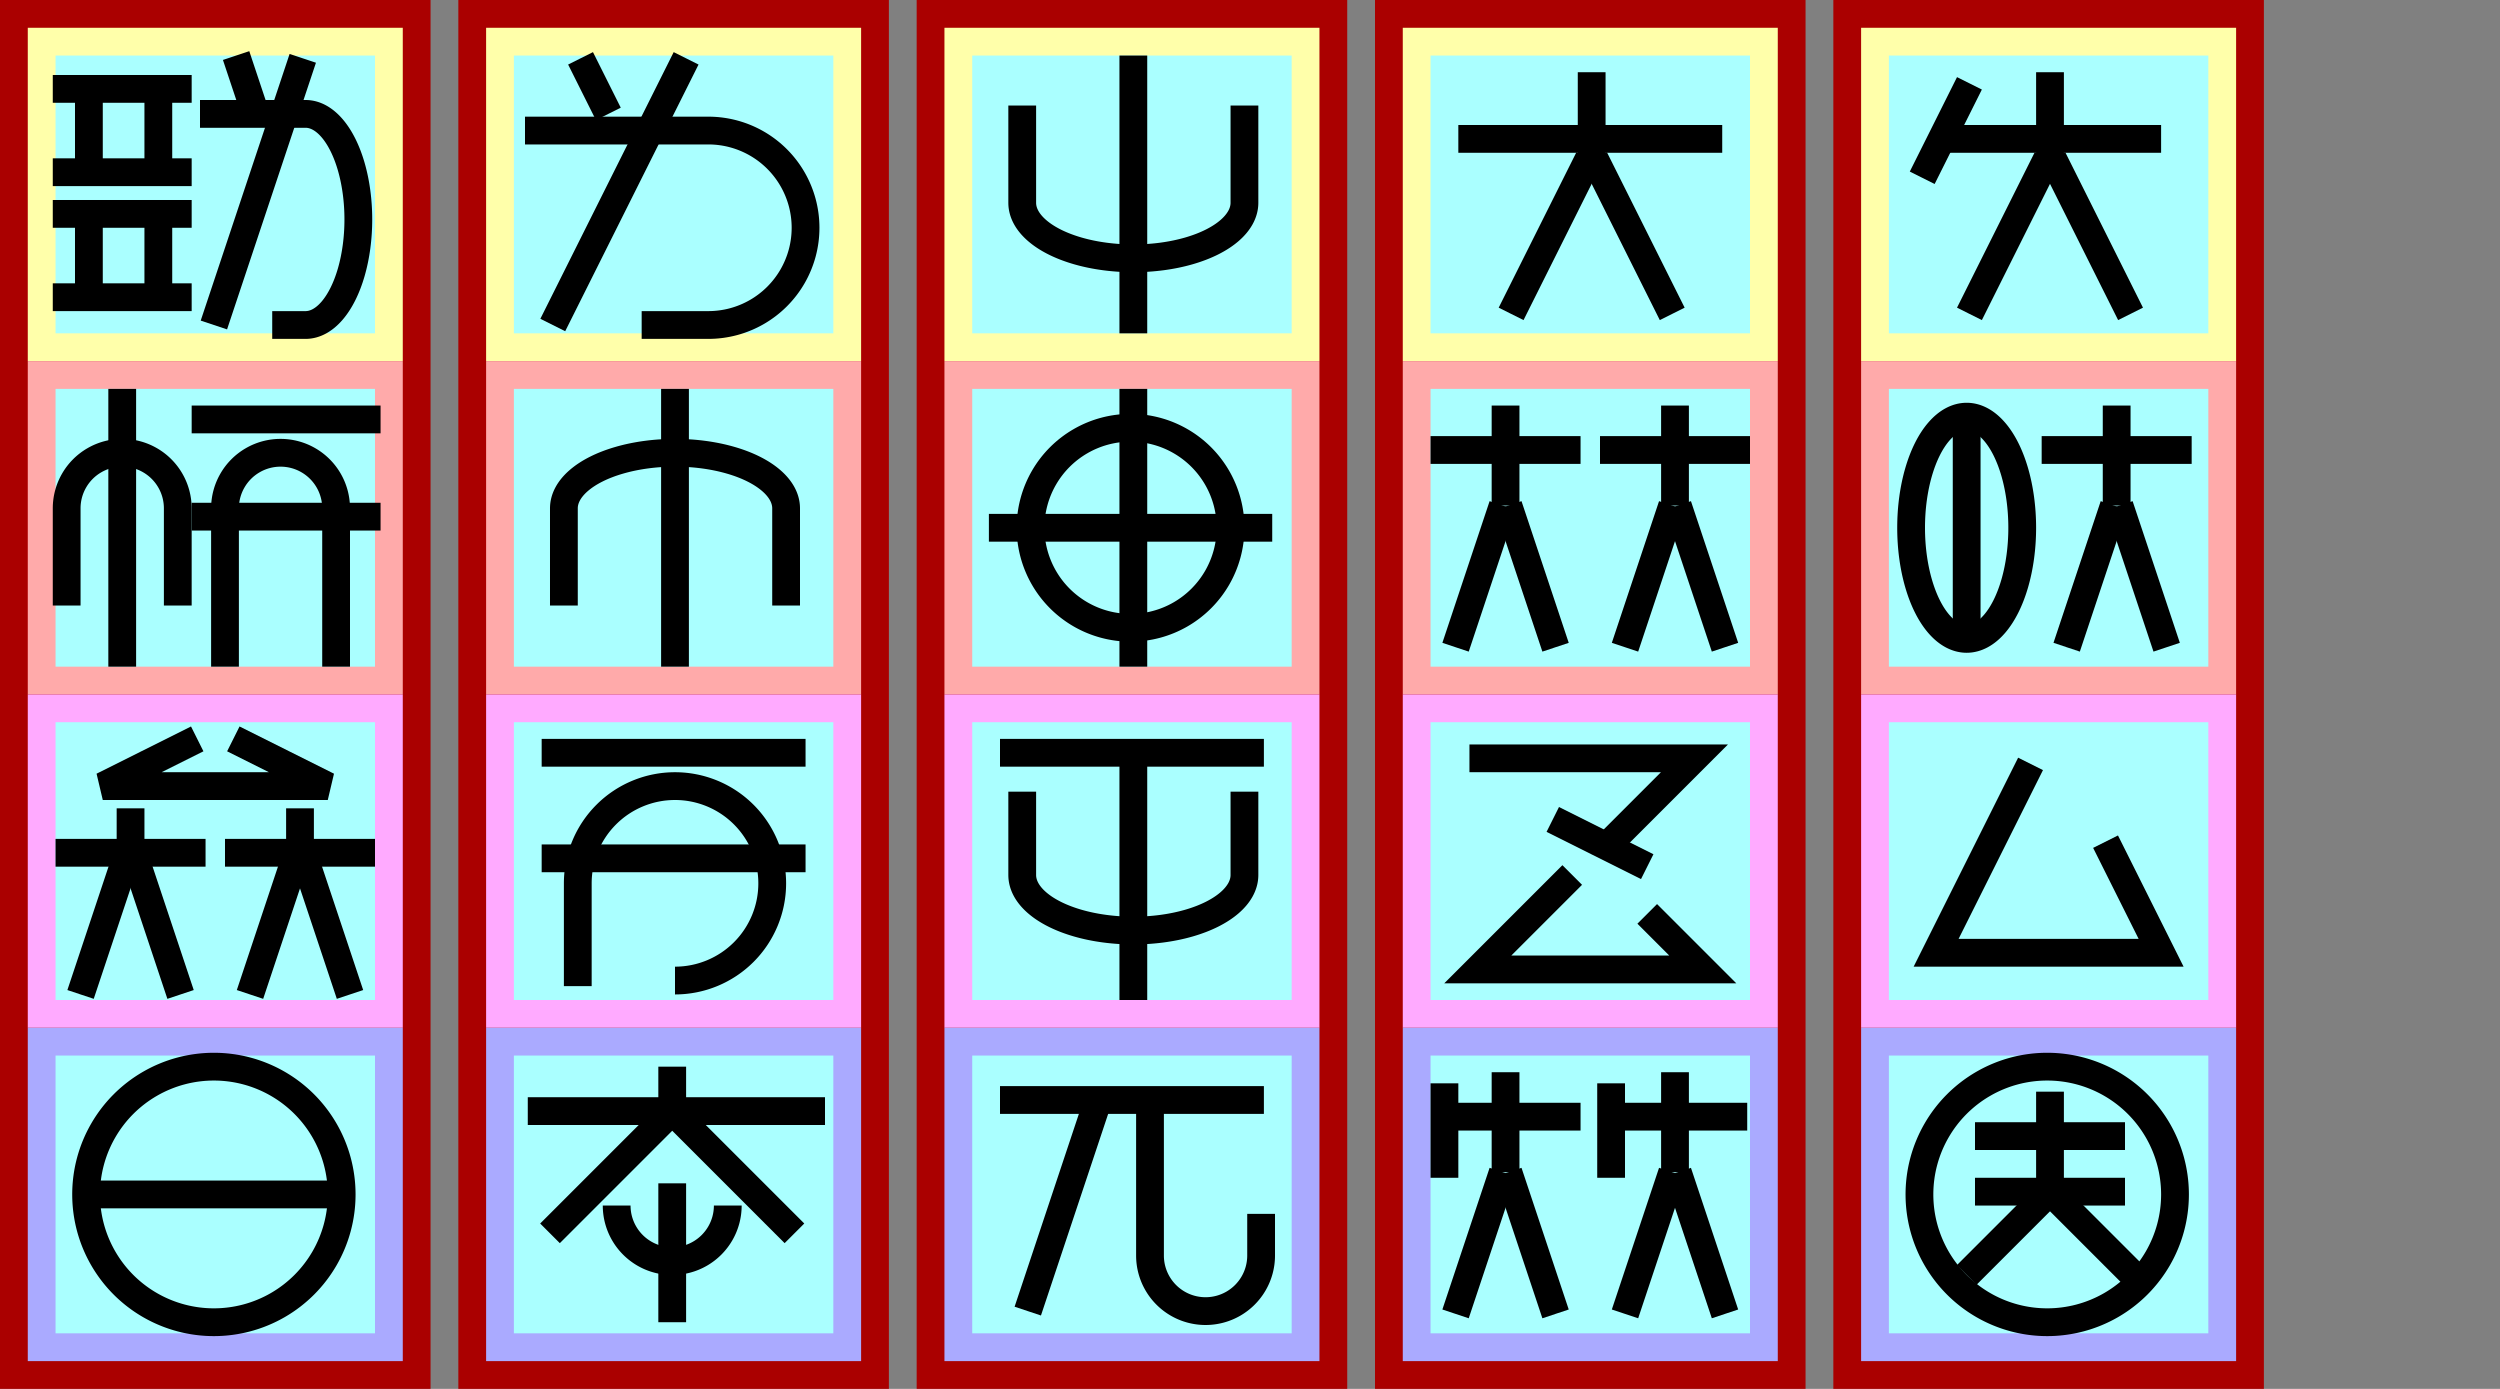 <?xml version="1.0" encoding="UTF-8"?>
<svg width="720mm" height="400mm" version="1.1" viewBox="-10 -130 900 500" xmlns="http://www.w3.org/2000/svg">
    <rect x="-10" y="-130" width="900" height="500" fill="#808080" stroke="none"/>
    <g id="spaces" stroke-width="0">
        <path fill="#a00" d="m-10 -130h155v630h-155z" />

        <path fill="#ffa" d="m0 -120 h135v120h-135" />
        <path fill="#faa" d="m0 0 h135v120h-135" />
        <path fill="#faf" d="m0 120 h135v120h-135" />
        <path fill="#aaf" d="m0 240 h135v120h-135" />

        <path fill="#aff" d="m10 -110 h115 v 100 h-115 z" />
        <path fill="#aff" d="m10 10 h115 v 100 h-115 z" />
        <path fill="#aff" d="m10 130 h115 v 100 h-115 z" />
        <path fill="#aff" d="m10 250 h115 v 100 h-115 z" />
    </g>

    <g id="spaces2" stroke-width="0" fill="#a00" transform="translate(165, 0)">
        <path fill="#a00" d="m-10 -130h155v630h-155z" />

        <path fill="#ffa" d="m0 -120 h135v120h-135" />
        <path fill="#faa" d="m0 0 h135v120h-135" />
        <path fill="#faf" d="m0 120 h135v120h-135" />
        <path fill="#aaf" d="m0 240 h135v120h-135" />

        <path fill="#aff" d="m10 -110 h115 v 100 h-115 z" />
        <path fill="#aff" d="m10 10 h115 v 100 h-115 z" />
        <path fill="#aff" d="m10 130 h115 v 100 h-115 z" />
        <path fill="#aff" d="m10 250 h115 v 100 h-115 z" />
    </g>

    <g id="spaces3" stroke-width="0" fill="#a00" transform="translate(330, 0)">
        <path fill="#a00" d="m-10 -130h155v630h-155z" />

        <path fill="#ffa" d="m0 -120 h135v120h-135" />
        <path fill="#faa" d="m0 0 h135v120h-135" />
        <path fill="#faf" d="m0 120 h135v120h-135" />
        <path fill="#aaf" d="m0 240 h135v120h-135" />

        <path fill="#aff" d="m10 -110 h115 v 100 h-115 z" />
        <path fill="#aff" d="m10 10 h115 v 100 h-115 z" />
        <path fill="#aff" d="m10 130 h115 v 100 h-115 z" />
        <path fill="#aff" d="m10 250 h115 v 100 h-115 z" />
    </g>

    <g id="spaces4" stroke-width="0" fill="#a00" transform="translate(495, 0)">
        <path fill="#a00" d="m-10 -130h155v630h-155z" />

        <path fill="#ffa" d="m0 -120 h135v120h-135" />
        <path fill="#faa" d="m0 0 h135v120h-135" />
        <path fill="#faf" d="m0 120 h135v120h-135" />
        <path fill="#aaf" d="m0 240 h135v120h-135" />

        <path fill="#aff" d="m10 -110 h115 v 100 h-115 z" />
        <path fill="#aff" d="m10 10 h115 v 100 h-115 z" />
        <path fill="#aff" d="m10 130 h115 v 100 h-115 z" />
        <path fill="#aff" d="m10 250 h115 v 100 h-115 z" />
    </g>

    <g id="spaces5" stroke-width="0" fill="#a00" transform="translate(660, 0)">
        <path fill="#a00" d="m-10 -130h155v630h-155z" />

        <path fill="#ffa" d="m0 -120 h135v120h-135" />
        <path fill="#faa" d="m0 0 h135v120h-135" />
        <path fill="#faf" d="m0 120 h135v120h-135" />
        <path fill="#aaf" d="m0 240 h135v120h-135" />

        <path fill="#aff" d="m10 -110 h115 v 100 h-115 z" />
        <path fill="#aff" d="m10 10 h115 v 100 h-115 z" />
        <path fill="#aff" d="m10 130 h115 v 100 h-115 z" />
        <path fill="#aff" d="m10 250 h115 v 100 h-115 z" />
    </g>

    <g id="glyphs" stroke="#000" stroke-width="10" fill="none">
        <g id="軟000" transform="translate(0, -120)">
            <path d="m9 22h50z" />
            <path d="m22 22v30z" />
            <path d="m47 22v30z" />
            <path d="m9 52h50z" />
            <path d="m9 67h50z" />
            <path d="m22 67v30z" />
            <path d="m47 67v30z" />
            <path d="m9 97h50z" />
            <path d="m82 31-7-21z" />
            <path d="m88 107h12a19 38 0 0 0 0-76h-38" />
            <path d="m67 107 32-96z" />
        </g>
        <g id="学001" transform="translate(0, 0)">
            <path d="m54 88 0-35a20 20 0 0 0 -40 0l0 35" />
            <path d="m34 10v100z" />
            <path d="m59 21h68z" />
            <path d="m59 56h68z" />
            <path d="m111 110 0-57a20 20 0 0 0 -40 0l0 57" />
        </g>
        <g id="牌002" transform="translate(0, 120)">
            <path d="m61 16-34 17 81 0-34-17" />
            <path d="m10 57h 54z" />
            <path d="m37 57v-16z" />
            <path d="m19 108 17-51z" />
            <path d="m55 108-17-51z" />
            <path d="m125 57h-54z" />
            <path d="m80 108 17-51z" />
            <path d="m98 57v-16z" />
            <path d="m116 108-17-51z" />
        </g>
        <g id="言003" transform="translate(0, 240)">
            <path d="m21 60 a46 46 0 0 0 92 0 a46 46 0 0 0 -92 0" />
            <path d="m21 60h92z" />
        </g>

        <g id="如004" transform="translate(165, -120)">
            <path d="m44 31-10-20z" />
            <path d="m56 107h24a35 35 0 0 0 0-70h-66" />
            <path d="m24 107 48-96z" />
        </g>

        <g id="筆005" transform="translate(165, 0)">
            <path d="m108 88 0-35a40 20 0 0 0 -80 0l0 35" />
            <path d="m68 10v100z" />
        </g>
        <g id="入006" transform="translate(165, 120)">
            <path d="m20 21h95z" />
            <path d="m20 59h95z" />
            <path d="m33 105 0-37a35 35 90 1 1 35 35" />
        </g>

        <g id="将007" transform="translate(165, 240)">
            <path d="m15 30h107z" />
            <path d="m67 30v-16z" />
            <path d="m67 30-44 44z" />
            <path d="m67 30 44 44z" />
            <path d="m47 64 a20 20 0 0 0 40 0l" />
            <path d="m67 56v50z" />
        </g>

        <g id="手008" transform="translate(330, -120)">
            <path d="m108 28 0 35a40 20 0 0 1-80 0l0 -35" />
            <path d="m68 10v100z" />
        </g>

        <g id="皇009" transform="translate(330, 0)">
            <path d="m68 10v100z" />
            <path d="m31 60 a36 36 0 0 0 72 0 a36 36 0 0 0 -72 0" />
            <path d="m16 60h102z" />
        </g>

        <g id="撃010" transform="translate(330, 120)">
            <path d="m20 21h95z" />
            <path d="m108 35 0 30a40 20 0 0 1-80 0l0 -30" />
            <path d="m68 21v89z" />
        </g>

        <g id="机011" transform="translate(330, 240)">
            <path d="m20 26h95z" />
            <path d="m30 102 25-75z" />
            <path d="m74 27 0 55a20 20 90 0 0 40 0l0-15" />
        </g>

        <g id="人012" transform="translate(495, -120)">
            <path d="m20 40h95z" />
            <path d="m68 52v-36z" />
            <path d="m39 103 28-56z" />
            <path d="m97 103-28-56z" />
        </g>

        <g id="等013" transform="translate(495, 0)">
            <path d="m10 32h 54z" />
            <path d="m37 52v-36z" />
            <path d="m19 103 17-51z" />
            <path d="m55 103-17-51z" />
            <path d="m125 32h-54z" />
            <path d="m80 103 17-51z" />
            <path d="m98 52v-36z" />
            <path d="m116 103-17-51z" />
        </g>

        <g id="互014" transform="translate(495, 120)">
            <path d="m71 57 34 -34 -81 0" />
            <path d="m54 45 34 17" />
            <path d="m61 65-34 34 81 0-20-20" />
        </g>

        <g id="戦015" transform="translate(495, 240)">
            <path d="m15 20v 34z" />
            <path d="m15 32h 49z" />
            <path d="m37 52v-36z" />
            <path d="m19 103 17-51z" />
            <path d="m55 103-17-51z" />

            <path d="m75 20v 34z" />
            <path d="m75 32h 49z" />
            <path d="m80 103 17-51z" />
            <path d="m98 52v-36z" />
            <path d="m116 103-17-51z" />
        </g>

        <g id="兵016" transform="translate(660, -120)">
            <path d="m39 20l-17 34 z" />
            <path d="m27 40h81z" />
            <path d="m68 52v-36z" />
            <path d="m39 103 28-56z" />
            <path d="m97 103-28-56z" />
        </g>

        <g id="守017" transform="translate(660, 0)">
            <path d="m18 60a40 20 90 0 0 40 0a40 20 90 0 0-40 0" />
            <path d="m38 20 v 80" />
            <path d="m119 32h-54z" />
            <path d="m74 103l17-51z" />
            <path d="m92 52v-36z" />
            <path d="m110 103l-17-51z" />
        </g>

        <g id="己018" transform="translate(660, 120)">
            <path d="m61 25l-34 68h81l-20-40" />
        </g>

        <g id="国019" transform="translate(660, 240)">
            <path d="m21 60 a46 46 0 0 0 92 0 a46 46 0 0 0 -92 0" />
            <path d="m41 39h 54z" />
            <path d="m41 59h 54z" />
            <path d="m68 59v-36z" />
            <path d="m68 59 l30 30z" />
            <path d="m68 59 l-30 30z" />
        </g>

    </g>
</svg>